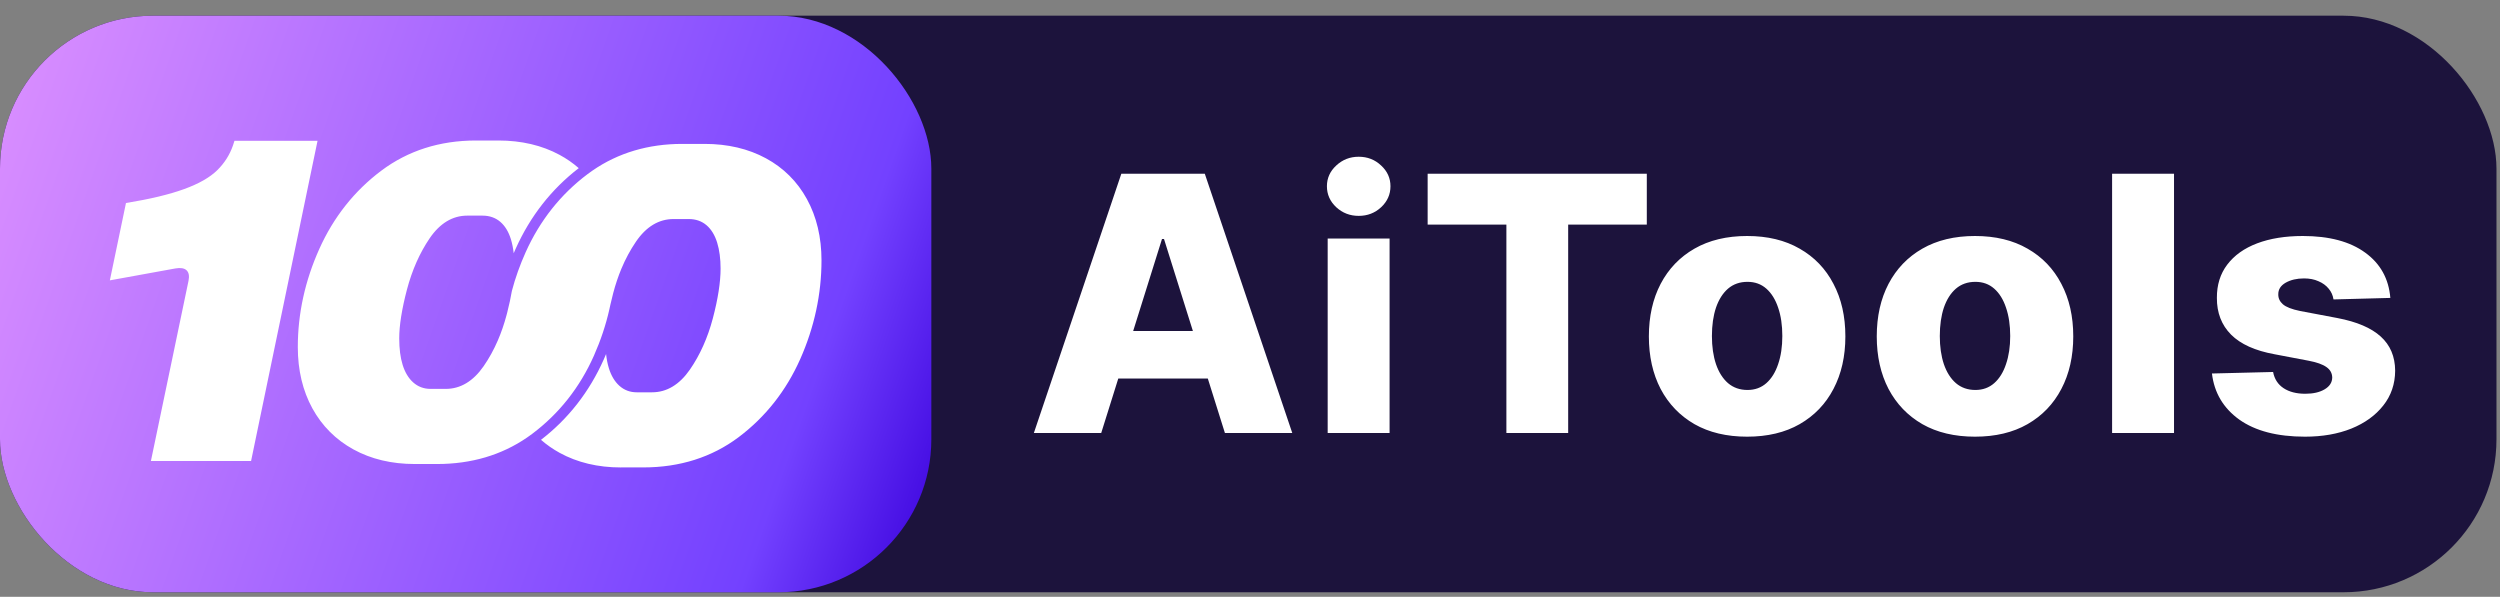 <svg width="155" height="37" viewBox="0 0 155 37" fill="none" xmlns="http://www.w3.org/2000/svg">
<rect x="0" y="0" width="155" height="37" fill="#808080" stroke="none"/>
<rect y="0.973" width="154.781" height="35.747" rx="9.483" fill="#1C133C"/>
<rect y="0.973" width="57.743" height="35.747" rx="9.483" fill="url(#paint0_linear_3263_10406)"/>
<path fill-rule="evenodd" clip-rule="evenodd" d="M39.891 28.98H38.498L38.496 28.982C37.07 28.982 35.794 28.677 34.701 28.077C34.28 27.846 33.89 27.574 33.542 27.269C35.231 25.97 36.541 24.292 37.436 22.279C37.485 22.169 37.532 22.06 37.577 21.951C37.611 22.274 37.67 22.568 37.75 22.829C37.893 23.293 38.113 23.66 38.403 23.92C38.702 24.188 39.063 24.323 39.477 24.323H40.427C41.336 24.323 42.124 23.851 42.771 22.919C43.399 22.012 43.879 20.941 44.197 19.734C44.515 18.528 44.676 17.492 44.676 16.655C44.676 16.042 44.605 15.501 44.465 15.047C44.322 14.582 44.101 14.22 43.81 13.969C43.512 13.712 43.141 13.581 42.707 13.581H41.757C40.846 13.581 40.063 14.054 39.428 14.986C39.082 15.492 38.779 16.056 38.526 16.661C38.331 17.129 38.16 17.637 38.019 18.171C37.946 18.45 37.887 18.691 37.84 18.905C37.838 18.916 37.835 18.928 37.833 18.94C37.818 19.006 37.8 19.084 37.785 19.161C37.568 20.132 37.244 21.105 36.823 22.053C35.95 24.018 34.663 25.648 33 26.896L32.99 26.904C32.892 26.977 32.79 27.051 32.686 27.121C31.098 28.215 29.218 28.769 27.101 28.769H25.708C24.281 28.769 23.005 28.464 21.913 27.864C20.822 27.265 19.966 26.409 19.368 25.32C18.768 24.228 18.464 22.95 18.464 21.519C18.464 19.446 18.913 17.396 19.8 15.427C20.684 13.46 21.975 11.831 23.638 10.584C25.294 9.341 27.268 8.711 29.506 8.711H30.899C32.325 8.711 33.602 9.01 34.694 9.601C35.129 9.836 35.528 10.113 35.882 10.425C34.192 11.725 32.879 13.402 31.976 15.411C31.933 15.507 31.89 15.604 31.849 15.701C31.815 15.386 31.756 15.096 31.676 14.834C31.533 14.37 31.313 14.008 31.022 13.757C30.723 13.499 30.352 13.369 29.918 13.369H28.968C28.059 13.369 27.275 13.841 26.64 14.773C26.023 15.677 25.549 16.749 25.23 17.958C24.913 19.163 24.752 20.18 24.752 20.98C24.752 21.614 24.822 22.165 24.962 22.617C25.105 23.08 25.325 23.447 25.615 23.707C25.914 23.975 26.276 24.111 26.689 24.111H27.639C28.548 24.111 29.337 23.638 29.983 22.707C30.322 22.219 30.618 21.681 30.865 21.108C31.079 20.613 31.263 20.079 31.41 19.521L31.415 19.5C31.428 19.452 31.44 19.405 31.452 19.359C31.571 18.89 31.667 18.444 31.738 18.033C31.948 17.234 32.235 16.43 32.59 15.639C33.474 13.672 34.766 12.042 36.434 10.792C36.534 10.716 36.637 10.643 36.738 10.574C38.326 9.477 40.196 8.922 42.297 8.922H43.69C45.116 8.922 46.393 9.221 47.485 9.813C48.576 10.403 49.432 11.254 50.029 12.343C50.629 13.435 50.933 14.714 50.933 16.143C50.933 18.234 50.489 20.293 49.614 22.264C48.74 24.23 47.454 25.859 45.791 27.108C44.134 28.35 42.148 28.98 39.891 28.98ZM9.356 28.584H15.566L19.687 8.731H14.536L14.445 9.015C14.243 9.601 13.915 10.117 13.461 10.561C13.006 11.005 12.325 11.393 11.416 11.723C10.507 12.055 9.305 12.343 7.81 12.588L6.811 17.382L10.87 16.644C11.193 16.587 11.426 16.626 11.567 16.758C11.708 16.89 11.749 17.108 11.688 17.41L9.356 28.584Z" fill="white"/>
<path d="M68.275 26.847H64.099L69.523 10.77H74.697L80.121 26.847H75.945L72.169 14.82H72.043L68.275 26.847ZM67.718 20.52H76.447V23.471H67.718V20.52ZM82.316 26.847V14.789H86.154V26.847H82.316ZM84.239 13.384C83.7 13.384 83.237 13.206 82.849 12.85C82.462 12.489 82.269 12.055 82.269 11.547C82.269 11.045 82.462 10.616 82.849 10.26C83.237 9.899 83.7 9.718 84.239 9.718C84.783 9.718 85.246 9.899 85.628 10.26C86.016 10.616 86.209 11.045 86.209 11.547C86.209 12.055 86.016 12.489 85.628 12.85C85.246 13.206 84.783 13.384 84.239 13.384ZM88.514 13.926V10.77H102.102V13.926H97.227V26.847H93.396V13.926H88.514ZM108.322 27.074C107.055 27.074 105.967 26.815 105.056 26.297C104.151 25.774 103.452 25.046 102.96 24.115C102.473 23.178 102.23 22.092 102.23 20.857C102.23 19.617 102.473 18.531 102.96 17.599C103.452 16.663 104.151 15.935 105.056 15.417C105.967 14.894 107.055 14.632 108.322 14.632C109.588 14.632 110.674 14.894 111.579 15.417C112.49 15.935 113.189 16.663 113.675 17.599C114.167 18.531 114.413 19.617 114.413 20.857C114.413 22.092 114.167 23.178 113.675 24.115C113.189 25.046 112.49 25.774 111.579 26.297C110.674 26.815 109.588 27.074 108.322 27.074ZM108.345 24.178C108.806 24.178 109.196 24.036 109.515 23.754C109.834 23.471 110.077 23.079 110.245 22.576C110.418 22.074 110.504 21.493 110.504 20.834C110.504 20.164 110.418 19.578 110.245 19.075C110.077 18.573 109.834 18.18 109.515 17.898C109.196 17.615 108.806 17.474 108.345 17.474C107.869 17.474 107.466 17.615 107.136 17.898C106.812 18.18 106.563 18.573 106.391 19.075C106.223 19.578 106.139 20.164 106.139 20.834C106.139 21.493 106.223 22.074 106.391 22.576C106.563 23.079 106.812 23.471 107.136 23.754C107.466 24.036 107.869 24.178 108.345 24.178ZM122.45 27.074C121.184 27.074 120.095 26.815 119.185 26.297C118.279 25.774 117.581 25.046 117.089 24.115C116.602 23.178 116.359 22.092 116.359 20.857C116.359 19.617 116.602 18.531 117.089 17.599C117.581 16.663 118.279 15.935 119.185 15.417C120.095 14.894 121.184 14.632 122.45 14.632C123.717 14.632 124.803 14.894 125.708 15.417C126.619 15.935 127.317 16.663 127.804 17.599C128.296 18.531 128.542 19.617 128.542 20.857C128.542 22.092 128.296 23.178 127.804 24.115C127.317 25.046 126.619 25.774 125.708 26.297C124.803 26.815 123.717 27.074 122.45 27.074ZM122.474 24.178C122.934 24.178 123.324 24.036 123.643 23.754C123.963 23.471 124.206 23.079 124.373 22.576C124.546 22.074 124.633 21.493 124.633 20.834C124.633 20.164 124.546 19.578 124.373 19.075C124.206 18.573 123.963 18.18 123.643 17.898C123.324 17.615 122.934 17.474 122.474 17.474C121.998 17.474 121.595 17.615 121.265 17.898C120.94 18.18 120.692 18.573 120.519 19.075C120.352 19.578 120.268 20.164 120.268 20.834C120.268 21.493 120.352 22.074 120.519 22.576C120.692 23.079 120.94 23.471 121.265 23.754C121.595 24.036 121.998 24.178 122.474 24.178ZM134.789 10.77V26.847H130.95V10.77H134.789ZM148.201 18.471L144.677 18.565C144.64 18.314 144.541 18.091 144.378 17.898C144.216 17.699 144.004 17.544 143.742 17.435C143.486 17.319 143.188 17.262 142.848 17.262C142.403 17.262 142.023 17.351 141.709 17.529C141.401 17.707 141.249 17.947 141.254 18.251C141.249 18.486 141.343 18.691 141.537 18.863C141.735 19.036 142.089 19.175 142.596 19.279L144.92 19.719C146.124 19.949 147.018 20.331 147.605 20.865C148.196 21.399 148.494 22.105 148.5 22.985C148.494 23.811 148.248 24.531 147.762 25.143C147.28 25.756 146.621 26.232 145.783 26.572C144.946 26.907 143.988 27.074 142.91 27.074C141.189 27.074 139.831 26.721 138.836 26.015C137.847 25.303 137.282 24.35 137.141 23.157L140.932 23.063C141.016 23.503 141.233 23.837 141.584 24.068C141.934 24.298 142.382 24.413 142.926 24.413C143.418 24.413 143.818 24.322 144.127 24.138C144.436 23.955 144.593 23.712 144.598 23.408C144.593 23.136 144.472 22.919 144.237 22.757C144.001 22.589 143.633 22.459 143.13 22.364L141.026 21.964C139.817 21.744 138.917 21.339 138.326 20.747C137.735 20.151 137.442 19.392 137.447 18.471C137.442 17.665 137.656 16.977 138.09 16.406C138.525 15.831 139.142 15.391 139.943 15.087C140.744 14.784 141.688 14.632 142.777 14.632C144.41 14.632 145.697 14.975 146.639 15.661C147.581 16.341 148.102 17.278 148.201 18.471Z" fill="white"/>
<defs>
<linearGradient id="paint0_linear_3263_10406" x1="0" y1="0.973" x2="62.575" y2="22.985" gradientUnits="userSpaceOnUse">
<stop stop-color="#AE92FF"/>
<stop offset="0" stop-color="#DC90FF"/>
<stop offset="0.831" stop-color="#7341FF"/>
<stop offset="1" stop-color="#3900DC"/>
</linearGradient>
</defs>
</svg>
